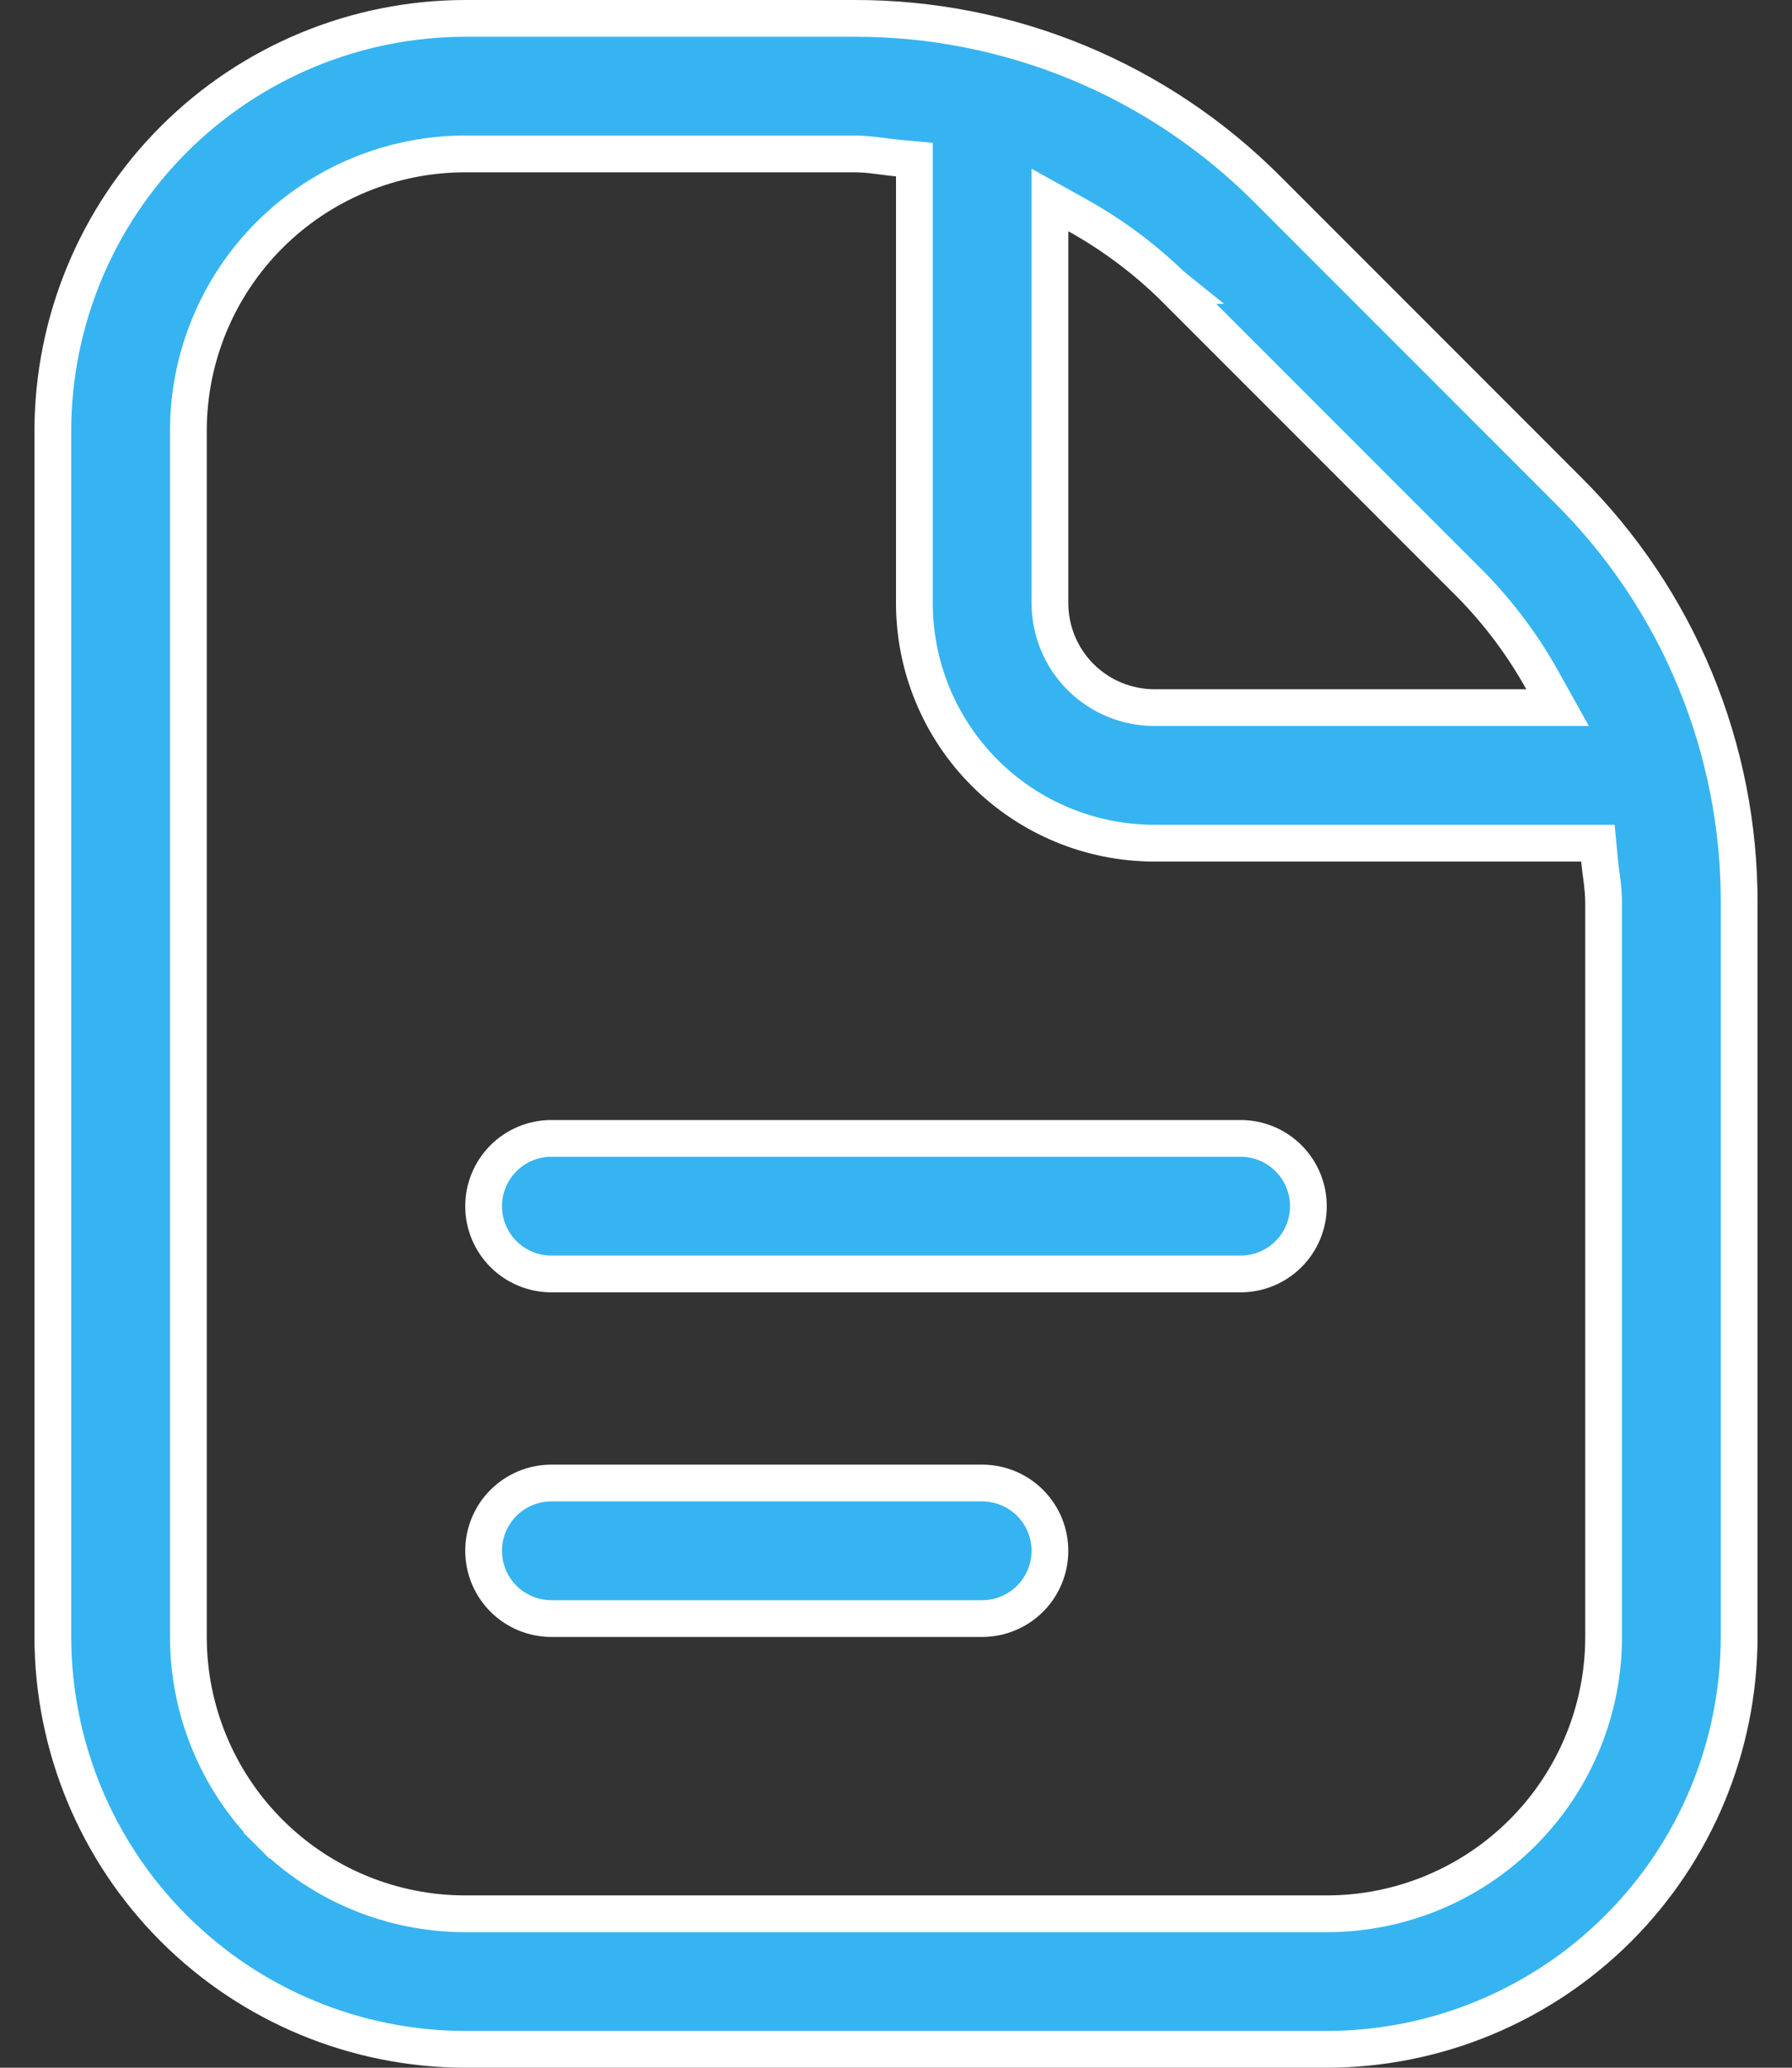 <svg width="39" height="45" viewBox="0 0 39 45" fill="none" xmlns="http://www.w3.org/2000/svg">
<rect x="0" y="0" width="39" height="45" fill="#333333" stroke="none"/>
<path d="M37.85 19.658V19.659V35.625C37.847 38.004 36.901 40.285 35.218 41.968C33.535 43.651 31.254 44.597 28.875 44.6H10.126C7.746 44.597 5.465 43.651 3.782 41.968C2.099 40.285 1.153 38.004 1.15 35.625V9.375C1.153 6.996 2.099 4.715 3.782 3.032C5.465 1.349 7.746 0.403 10.125 0.4L18.591 0.4L18.592 0.4C20.263 0.396 21.919 0.723 23.463 1.362C25.007 2.002 26.409 2.941 27.588 4.126L27.589 4.127L34.121 10.663L34.122 10.664C35.308 11.842 36.248 13.244 36.888 14.787C37.527 16.331 37.855 17.987 37.85 19.658ZM25.503 6.212L25.504 6.212L25.499 6.208C24.884 5.612 24.193 5.099 23.444 4.683L22.85 4.352V5.033V13.125C22.85 13.728 23.09 14.307 23.516 14.734C23.943 15.16 24.522 15.4 25.125 15.4H33.218H33.898L33.567 14.806C33.151 14.057 32.637 13.367 32.04 12.752L32.04 12.752L32.036 12.748L25.503 6.212ZM34.81 18.713L34.776 18.35H34.412H25.125C23.739 18.35 22.41 17.8 21.43 16.82C20.451 15.84 19.9 14.511 19.9 13.125V3.838V3.473L19.537 3.44C19.439 3.431 19.346 3.419 19.245 3.406C19.197 3.399 19.148 3.393 19.095 3.387C18.94 3.367 18.769 3.35 18.591 3.35H10.125C8.527 3.35 6.995 3.985 5.865 5.115C4.735 6.245 4.1 7.777 4.1 9.375V35.625C4.1 37.223 4.735 38.755 5.865 39.885L6.148 39.602L5.865 39.885C6.995 41.015 8.527 41.65 10.125 41.65H28.875C30.473 41.65 32.005 41.015 33.135 39.885C34.265 38.755 34.9 37.223 34.9 35.625V19.659C34.9 19.48 34.883 19.309 34.864 19.154C34.857 19.101 34.851 19.052 34.844 19.005C34.831 18.904 34.819 18.811 34.81 18.713ZM28.475 26.25C28.475 26.641 28.32 27.016 28.043 27.293C27.766 27.57 27.391 27.725 27 27.725H12C11.609 27.725 11.234 27.57 10.957 27.293C10.68 27.016 10.525 26.641 10.525 26.25C10.525 25.859 10.68 25.484 10.957 25.207C11.234 24.93 11.609 24.775 12 24.775H27C27.391 24.775 27.766 24.93 28.043 25.207C28.32 25.484 28.475 25.859 28.475 26.25ZM12 32.275H21.375C21.766 32.275 22.141 32.43 22.418 32.707C22.695 32.984 22.85 33.359 22.85 33.75C22.85 34.141 22.695 34.516 22.418 34.793C22.141 35.07 21.766 35.225 21.375 35.225H12C11.609 35.225 11.234 35.07 10.957 34.793C10.68 34.516 10.525 34.141 10.525 33.75C10.525 33.359 10.68 32.984 10.957 32.707C11.234 32.43 11.609 32.275 12 32.275Z" fill="#36B4F1" stroke="white" stroke-width="0.8"/>
</svg>
